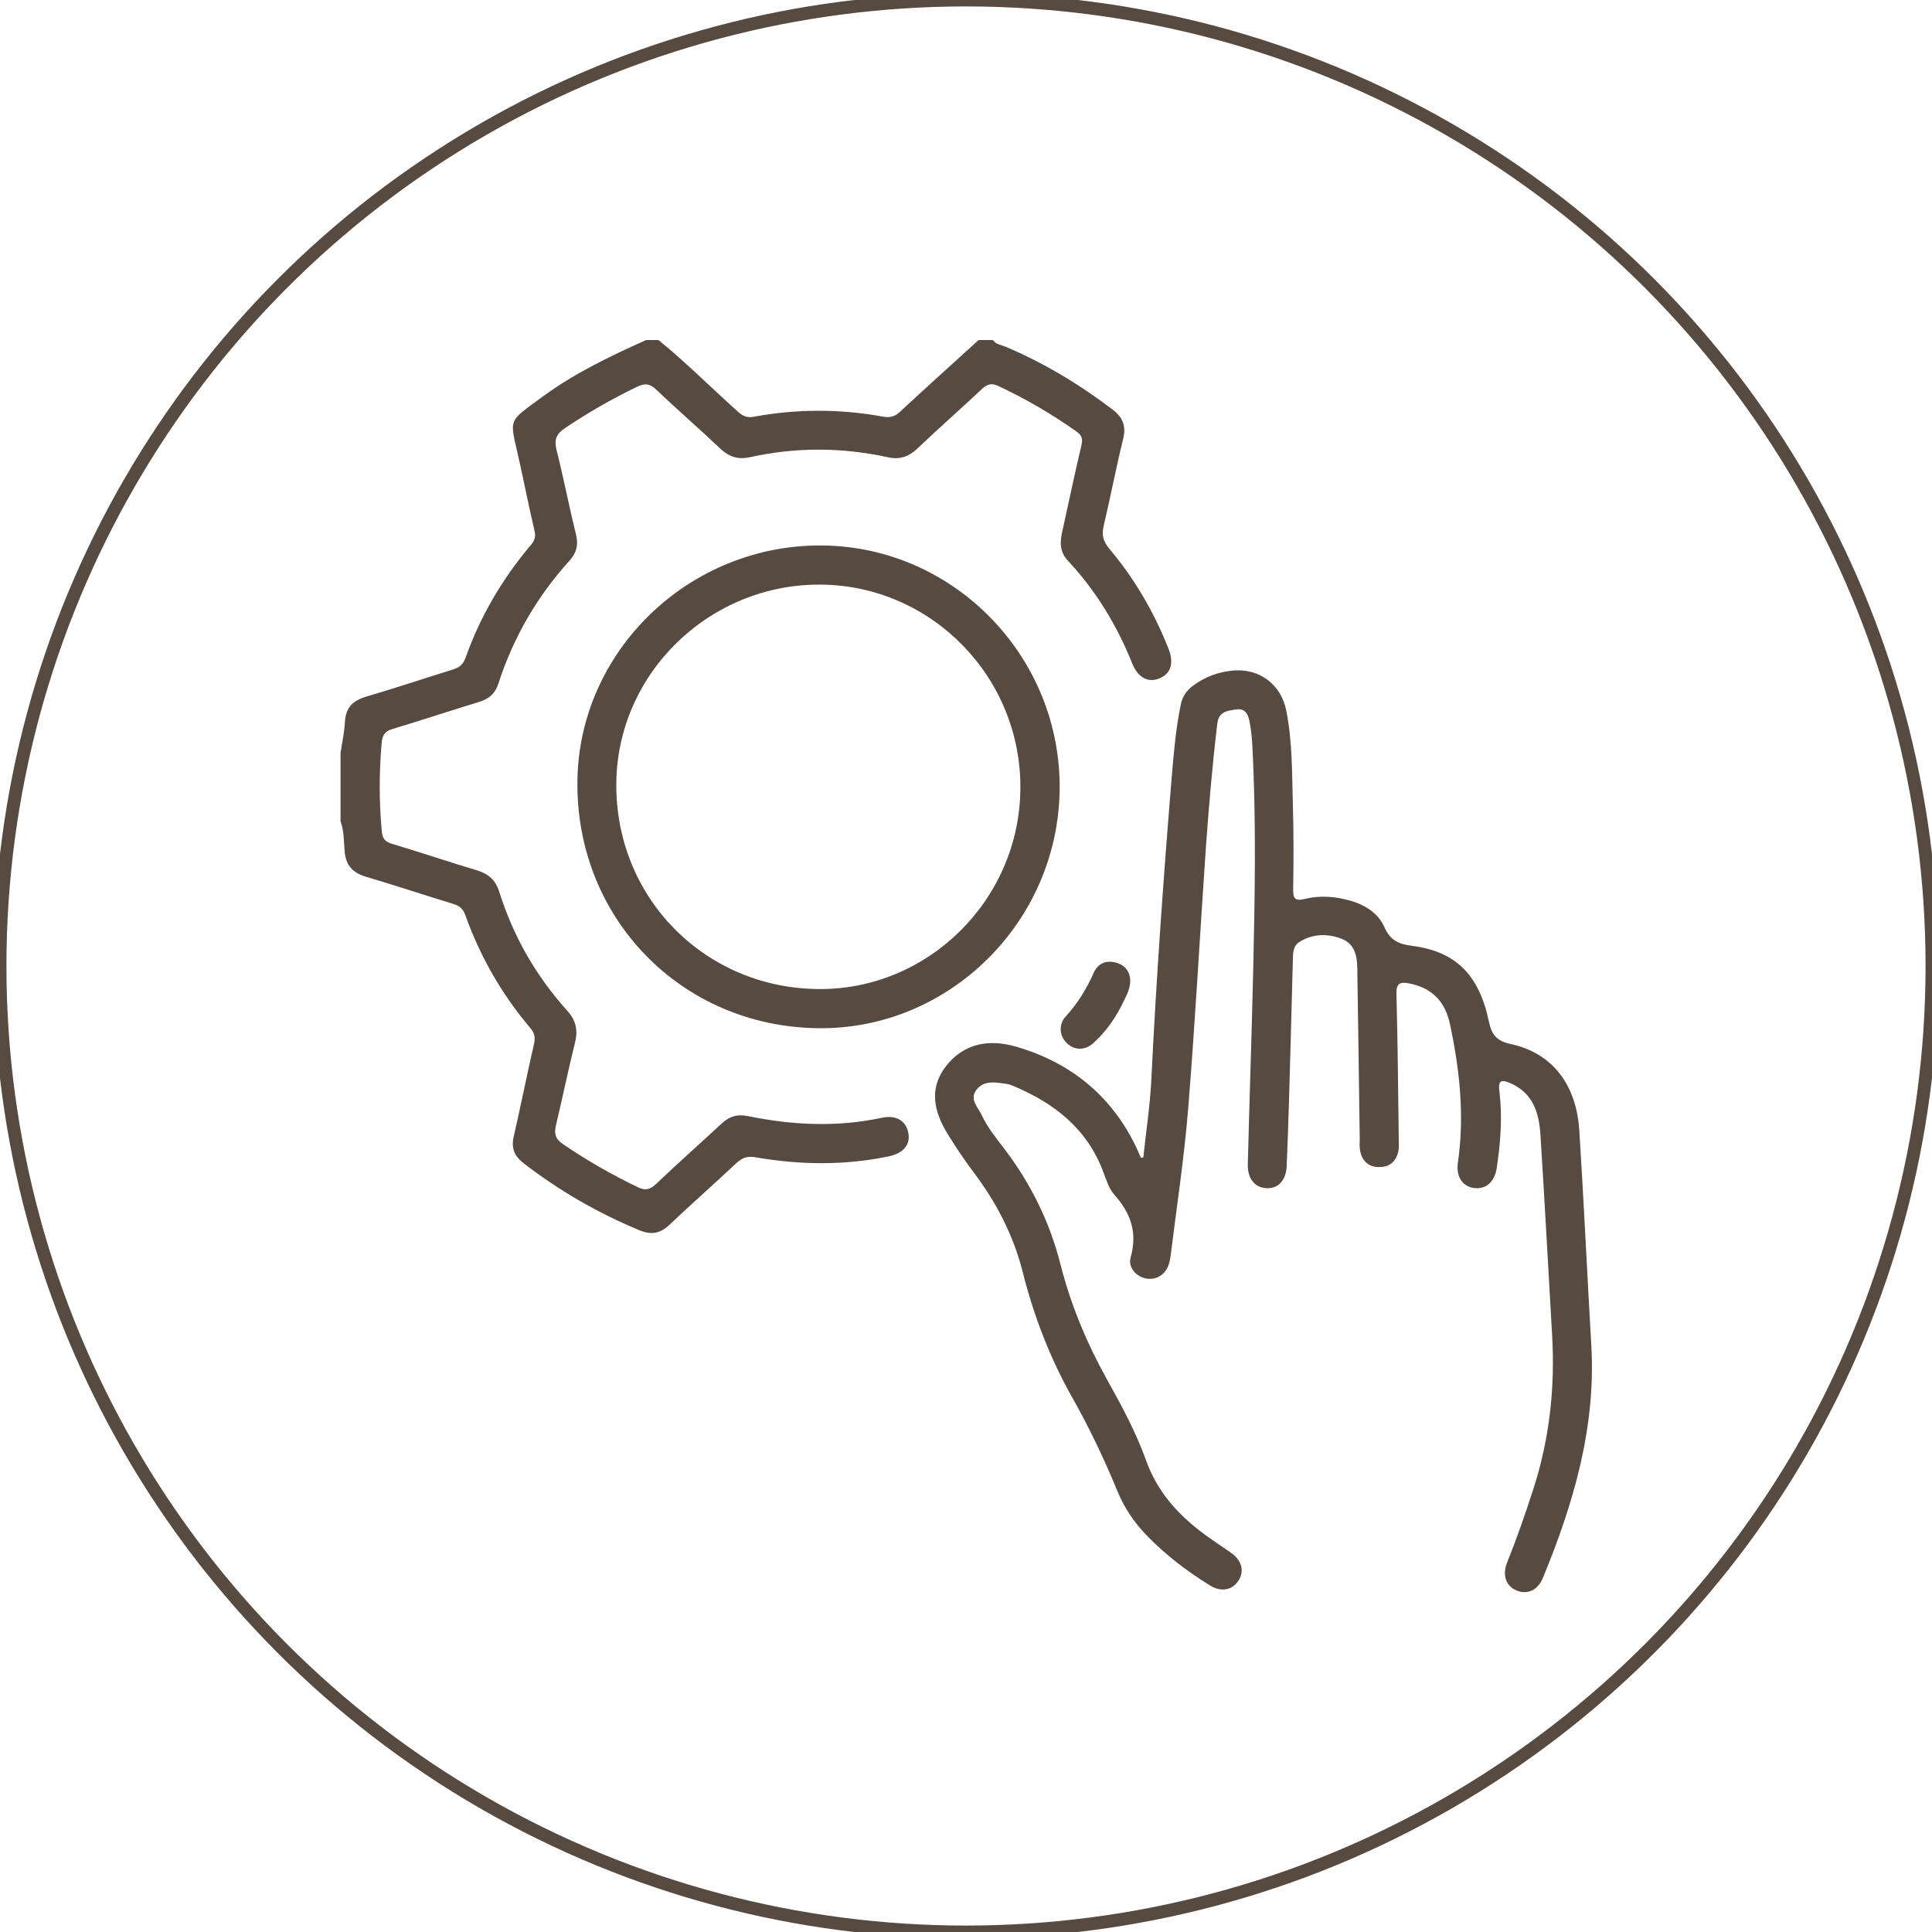 <?xml version="1.0" encoding="UTF-8"?>
<svg xmlns="http://www.w3.org/2000/svg" id="Layer_1" data-name="Layer 1" viewBox="0 0 150 150">
  <defs>
    <style>
      .cls-1 {
        fill: none;
        stroke: #564a41;
        stroke-miterlimit: 10;
      }

      .cls-2 {
        fill: #564a41;
        stroke-width: 0px;
      }
    </style>
  </defs>
  <circle class="cls-1" cx="75" cy="75" r="75"></circle>
  <g id="c4YzvE.tif">
    <g>
      <path class="cls-2" d="M77.08,26.39c.23.35.64.38.97.52,2.99,1.26,5.74,2.92,8.32,4.88.8.61,1.08,1.28.83,2.29-.55,2.24-.98,4.5-1.51,6.75-.17.72-.03,1.22.45,1.79,1.95,2.31,3.45,4.9,4.57,7.71.45,1.13.21,1.96-.67,2.33-.87.38-1.68-.03-2.13-1.14-1.19-2.97-2.82-5.65-5-7.99-.62-.67-.63-1.39-.45-2.2.5-2.25.97-4.51,1.5-6.75.12-.52.03-.79-.4-1.09-1.91-1.35-3.93-2.53-6.05-3.52-.52-.24-.84-.16-1.25.21-1.66,1.56-3.37,3.06-5.02,4.63-.68.65-1.38.9-2.31.69-3.57-.78-7.15-.79-10.72,0-.93.2-1.63-.04-2.31-.69-1.63-1.55-3.33-3.01-4.95-4.56-.51-.49-.91-.5-1.49-.22-1.94.94-3.8,2-5.58,3.2-.67.45-.88.89-.67,1.71.55,2.17.97,4.38,1.51,6.55.19.79.06,1.41-.47,2-2.54,2.8-4.4,6-5.56,9.6-.25.77-.74,1.18-1.5,1.41-2.24.68-4.45,1.42-6.69,2.09-.61.18-.82.47-.87,1.12-.2,2.28-.2,4.54.01,6.82.05.56.23.81.78.98,2.21.66,4.39,1.4,6.6,2.06.9.27,1.46.76,1.74,1.67,1.09,3.45,2.85,6.54,5.27,9.22.69.76.86,1.53.61,2.51-.53,2.11-.96,4.25-1.47,6.37-.16.66-.07,1.08.54,1.49,1.86,1.27,3.8,2.38,5.82,3.35.58.28.94.18,1.4-.25,1.67-1.59,3.4-3.12,5.09-4.69.6-.56,1.22-.76,2.07-.58,3.44.7,6.89.87,10.35.13,1.11-.24,1.87.2,2.07,1.11.21.95-.35,1.64-1.51,1.88-3.45.72-6.91.67-10.36.07-.6-.1-1,.03-1.44.43-1.73,1.62-3.51,3.19-5.23,4.82-.71.67-1.4.8-2.32.42-3.23-1.34-6.23-3.07-8.99-5.2-.71-.55-.98-1.16-.78-2.05.55-2.4,1.03-4.82,1.58-7.22.11-.48.06-.82-.26-1.2-2.23-2.63-3.92-5.57-5.08-8.82-.17-.47-.43-.69-.9-.84-2.27-.69-4.51-1.44-6.78-2.11-1.04-.31-1.59-.86-1.68-1.98-.07-.77-.04-1.58-.32-2.33,0-1.77,0-3.54,0-5.31.12-.8.3-1.61.34-2.41.06-1.13.64-1.67,1.68-1.97,2.24-.66,4.45-1.4,6.68-2.09.48-.15.8-.36.99-.88,1.15-3.25,2.87-6.17,5.09-8.8.29-.34.39-.64.28-1.1-.44-1.87-.81-3.76-1.23-5.64-.69-3.13-.93-2.73,1.87-4.78,2.48-1.82,5.24-3.14,8.03-4.39h.95c2.16,1.75,4.12,3.73,6.19,5.58.38.34.71.48,1.25.37,3.33-.61,6.67-.61,10,0,.58.1.94-.02,1.34-.4,2.01-1.87,4.05-3.7,6.08-5.55.38,0,.76,0,1.14,0Z"></path>
      <path class="cls-2" d="M88.77,89.84c.21-2,.52-4,.62-6.01.38-7.83.94-15.66,1.58-23.47.16-1.89.32-3.78.7-5.64.13-.63.44-1.1.94-1.47.94-.7,1.99-1.09,3.15-1.19,2.03-.17,3.71,1.08,4.11,3.13.48,2.43.44,4.91.51,7.37.06,2.15.06,4.3.02,6.45-.01.74.11.98.92.78,1.18-.29,2.39-.19,3.56.15,1.14.34,2.14.98,2.61,2.05.46,1.05,1.12,1.31,2.18,1.45,3.35.44,5.16,2.24,5.92,5.84.22,1.04.57,1.53,1.71,1.78,3.22.7,5.1,3.14,5.32,6.75.35,5.55.61,11.11.93,16.67.36,6.35-1.38,12.25-3.76,18.03-.4.97-1.22,1.32-2.06.97-.8-.34-1.11-1.19-.72-2.16.74-1.85,1.4-3.72,2.01-5.62,1.27-3.9,1.72-7.89,1.49-11.97-.3-5.21-.58-10.42-.91-15.63-.11-1.7-.57-3.24-2.35-4.01-.72-.31-.94-.18-.84.63.25,1.99.09,3.98-.2,5.95-.16,1.09-.84,1.68-1.75,1.57-.9-.11-1.43-.88-1.27-1.98.53-3.62.14-7.18-.61-10.73-.38-1.79-1.4-2.83-3.18-3.18-.7-.14-1.01,0-.98.83.1,3.76.13,7.53.18,11.29,0,.28.03.58-.02.85-.16.82-.66,1.3-1.51,1.29-.85,0-1.34-.5-1.48-1.32-.05-.28-.02-.57-.02-.85-.06-4.43-.12-8.86-.19-13.28-.01-.96-.21-1.88-1.21-2.27-1.11-.43-2.24-.4-3.28.24-.49.3-.5.84-.51,1.36-.1,3.64-.19,7.27-.3,10.91-.05,1.71-.11,3.41-.18,5.12-.04,1.11-.66,1.78-1.57,1.73-.91-.04-1.48-.75-1.45-1.86.13-5.03.3-10.05.42-15.08.13-5.82.24-11.64-.07-17.46-.03-.57-.09-1.14-.19-1.7-.1-.59-.29-1.18-1.05-1.07-.66.1-1.37.13-1.48,1.12-.38,3.17-.65,6.35-.88,9.54-.47,6.78-.83,13.57-1.38,20.35-.31,3.81-.89,7.6-1.36,11.39-.02.19-.06.38-.11.56-.21.85-.94,1.36-1.75,1.23-.77-.12-1.47-.84-1.25-1.63.55-1.92.02-3.45-1.26-4.88-.4-.45-.61-1.1-.83-1.69-1.24-3.4-3.8-5.41-7.02-6.76-.17-.07-.36-.14-.54-.16-.81-.11-1.7-.31-2.3.44-.6.75.1,1.37.39,1.98.44.95,1.1,1.77,1.74,2.6,2.06,2.7,3.54,5.69,4.37,8.97.8,3.15,2.03,6.1,3.6,8.93,1.14,2.04,2.26,4.11,3.05,6.31.86,2.41,2.44,4.17,4.42,5.66.71.53,1.45,1.01,2.18,1.52.85.59,1.06,1.45.55,2.2-.48.71-1.34.86-2.18.34-1.78-1.11-3.44-2.36-4.9-3.87-.98-1.01-1.75-2.14-2.29-3.45-1.01-2.46-2.15-4.86-3.45-7.17-1.76-3.1-3.03-6.38-3.9-9.83-.72-2.86-2.05-5.42-3.82-7.77-.7-.93-1.36-1.91-1.97-2.9-1.07-1.72-1.55-3.52-.2-5.3,1.38-1.8,3.34-2.15,5.39-1.57,4.21,1.2,7.4,3.73,9.35,7.71.15.31.28.62.42.94.07-.01.14-.03.21-.04Z"></path>
      <path class="cls-2" d="M63.54,79.83c-10.62-.11-18.83-8.53-18.71-19.17.11-10.14,8.7-18.41,19.02-18.31,10.25.1,18.56,8.67,18.42,18.99-.14,10.26-8.59,18.6-18.72,18.49ZM63.55,76.79c8.51.07,15.57-6.91,15.67-15.49.11-8.67-6.84-15.82-15.45-15.91-8.67-.09-15.86,6.88-15.92,15.45-.07,8.84,6.85,15.88,15.7,15.95Z"></path>
      <path class="cls-2" d="M87.75,76.11c0,.65-.27,1.13-.5,1.61-.58,1.24-1.36,2.36-2.38,3.28-.65.58-1.47.55-2.05-.02-.56-.54-.65-1.44-.09-2.05.93-1.01,1.63-2.15,2.19-3.41.31-.7.95-1,1.73-.78.73.2,1.08.72,1.1,1.37Z"></path>
    </g>
  </g>
</svg>
